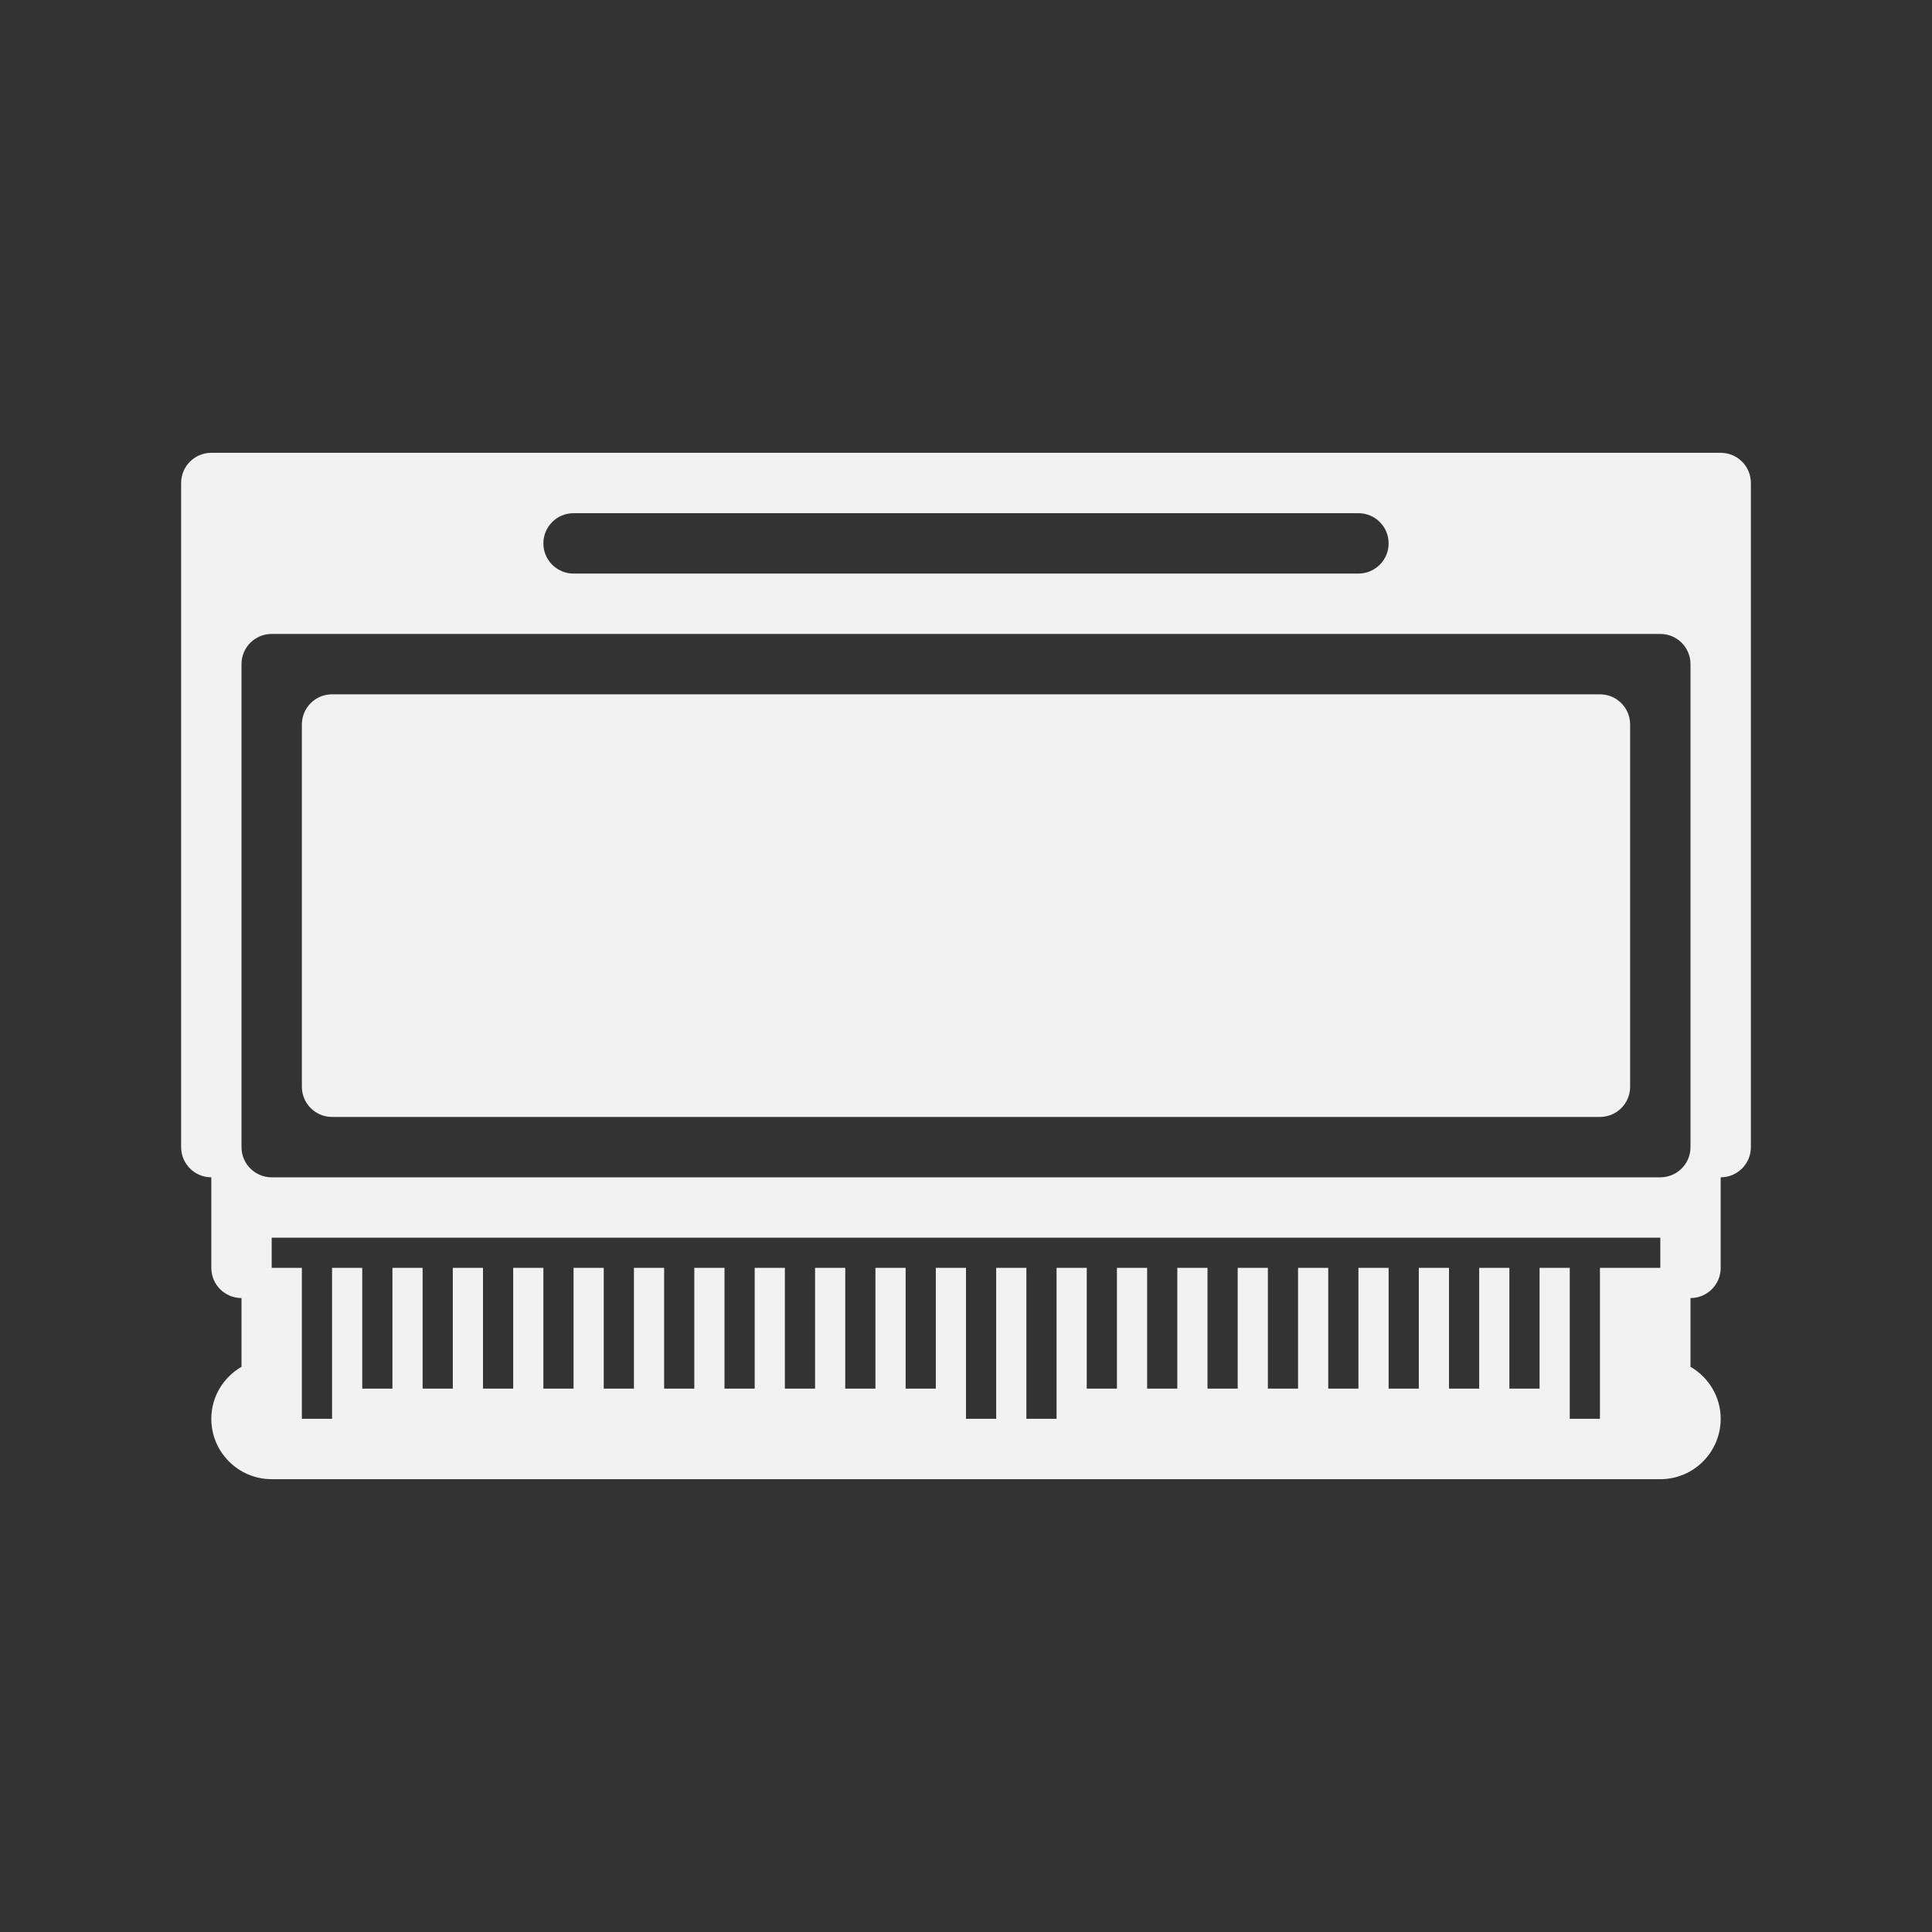 <?xml version="1.0" encoding="utf-8"?>
<!-- Generator: Adobe Illustrator 16.0.0, SVG Export Plug-In . SVG Version: 6.00 Build 0)  -->
<!DOCTYPE svg PUBLIC "-//W3C//DTD SVG 1.1//EN" "http://www.w3.org/Graphics/SVG/1.1/DTD/svg11.dtd">
<svg version="1.1"
	 id="svg2" inkscape:export-filename="/home/kivutar/Bureau/lakka-menu/reload.png" inkscape:export-xdpi="90" inkscape:version="0.48.4 r9939" inkscape:export-ydpi="90" sodipodi:docname="reload.svg" xmlns:svg="http://www.w3.org/2000/svg" xmlns:cc="http://creativecommons.org/ns#" xmlns:sodipodi="http://sodipodi.sourceforge.net/DTD/sodipodi-0.dtd" xmlns:rdf="http://www.w3.org/1999/02/22-rdf-syntax-ns#" xmlns:dc="http://purl.org/dc/elements/1.1/" xmlns:inkscape="http://www.inkscape.org/namespaces/inkscape"
	 xmlns="http://www.w3.org/2000/svg" xmlns:xlink="http://www.w3.org/1999/xlink" x="0px" y="0px" width="64px" height="64px"
	 viewBox="0 128 64 64" enable-background="new 0 128 64 64" xml:space="preserve">
<rect x="0" y="128" width="64" height="64" fill="#333333" stroke="none"/>
<path id="Wonderswan" fill="#F2F2F2" d="M57,143H7c-0.553,0-1,0.447-1,1v22c0,0.553,0.447,1,1,1v3c0,0.553,0.447,1,1,1v2.277
	c-0.596,0.347-1,0.984-1,1.723c0,1.104,0.896,2,2,2h46c1.104,0,2-0.896,2-2c0-0.738-0.404-1.376-1-1.723V171c0.553,0,1-0.447,1-1v-3
	c0.553,0,1-0.447,1-1v-22C58,143.447,57.553,143,57,143z M19,145h26c0.553,0,1,0.447,1,1s-0.447,1-1,1H19c-0.553,0-1-0.447-1-1
	S18.447,145,19,145z M55,170h-2v5h-1v-5h-1v4h-1v-4h-1v4h-1v-4h-1v4h-1v-4h-1v4h-1v-4h-1v4h-1v-4h-1v4h-1v-4h-1v4h-1v-4h-1v4h-1v-4
	h-1v5h-1v-5h-1v5h-1v-5h-1v4h-1v-4h-1v4h-1v-4h-1v4h-1v-4h-1v4h-1v-4h-1v4h-1v-4h-1v4h-1v-4h-1v4h-1v-4h-1v4h-1v-4h-1v4h-1v-4h-1v4
	h-1v-4h-1v5h-1v-5H9v-1h46V170z M56,166c0,0.553-0.447,1-1,1H9c-0.553,0-1-0.447-1-1v-16c0-0.553,0.447-1,1-1h46
	c0.553,0,1,0.447,1,1V166z M53,151H11c-0.553,0-1,0.447-1,1v12c0,0.553,0.447,1,1,1h42c0.553,0,1-0.447,1-1v-12
	C54,151.447,53.553,151,53,151z"/>
</svg>
